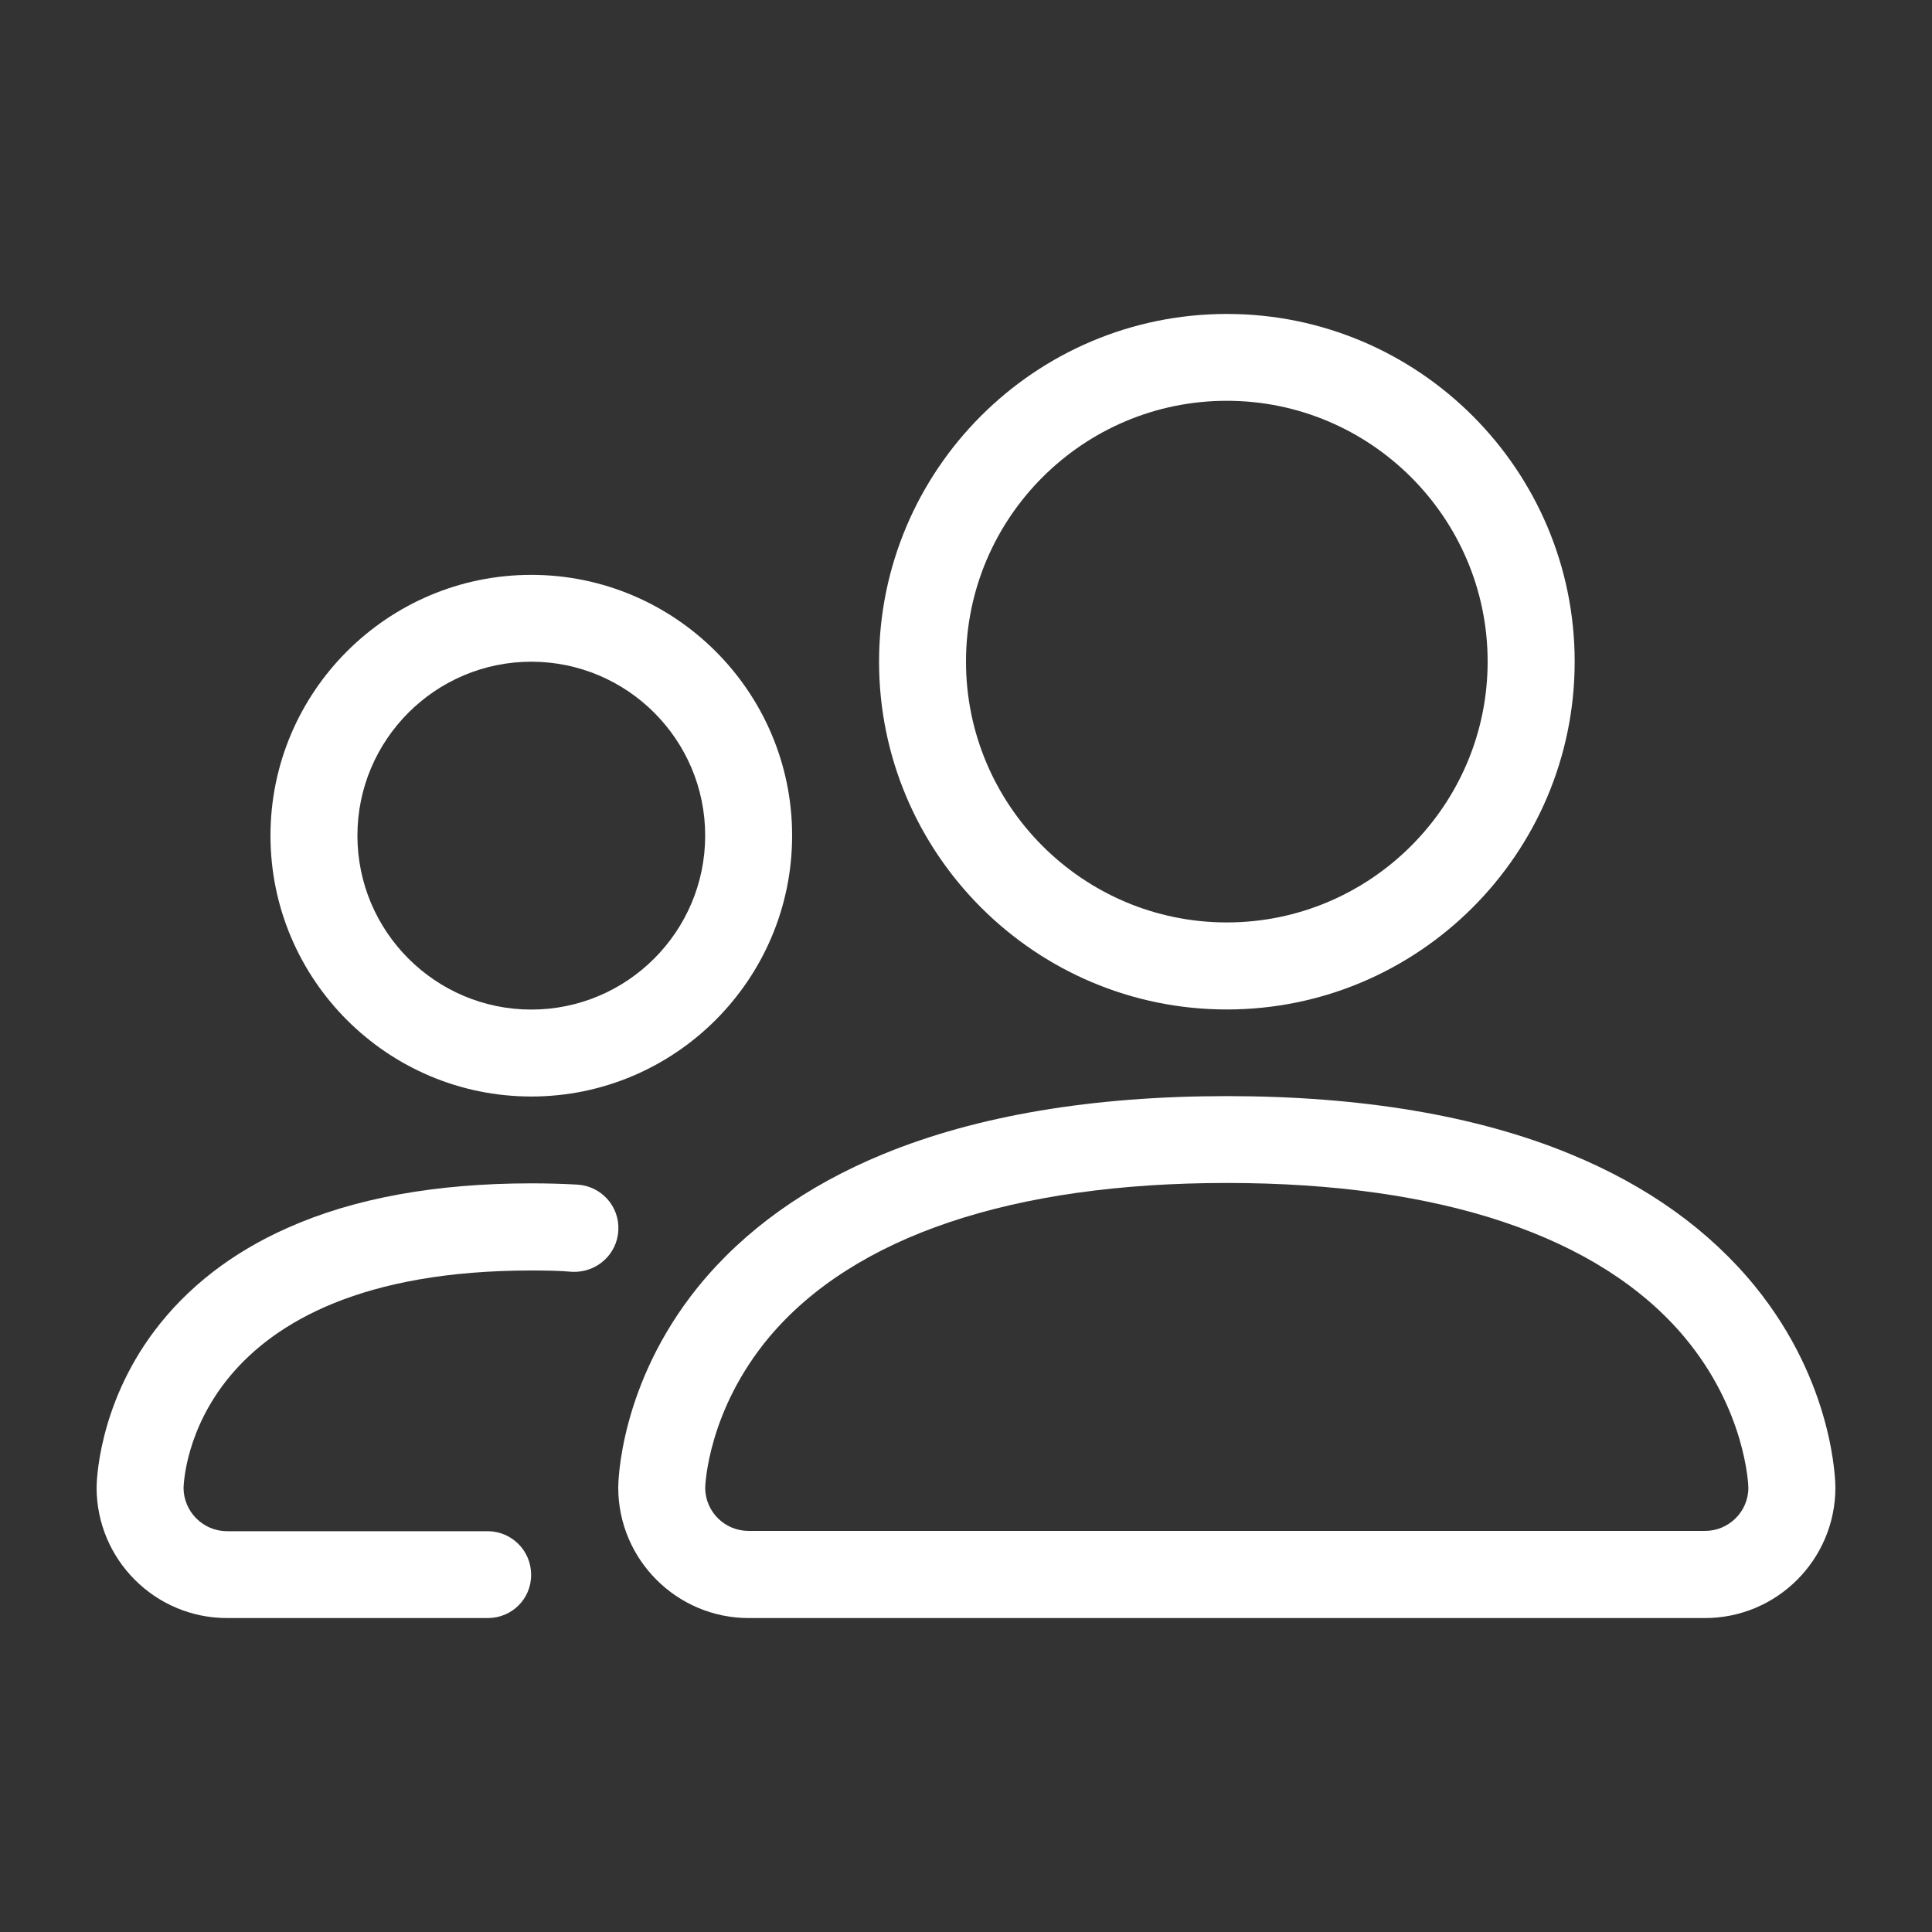 <?xml version="1.0" encoding="utf-8"?>
<!-- Generator: Adobe Illustrator 15.1.0, SVG Export Plug-In . SVG Version: 6.00 Build 0)  -->
<!DOCTYPE svg PUBLIC "-//W3C//DTD SVG 1.1//EN" "http://www.w3.org/Graphics/SVG/1.1/DTD/svg11.dtd">
<svg version="1.1" xmlns="http://www.w3.org/2000/svg" xmlns:xlink="http://www.w3.org/1999/xlink" x="0px" y="0px" width="20px"
	 height="20px" viewBox="0 0 20 20" enable-background="new 0 0 20 20" xml:space="preserve">
<rect x="0" y="0" width="20" height="20" fill="#333333" stroke="none"/>
<g id="Layer_1">
</g>
<g id="Layer_4">
</g>
<g id="Layer_3">
</g>
<g id="Layer_2">
	<g>
		<path fill="#FFFFFF" d="M17.65,16.75h-9.9c-0.744,0-1.35-0.606-1.35-1.351c0-0.043,0.01-1.07,0.83-2.082
			c0.474-0.582,1.117-1.043,1.916-1.371c0.963-0.396,2.16-0.599,3.554-0.599c1.393,0,2.588,0.201,3.554,0.599
			c0.799,0.328,1.441,0.789,1.915,1.371C18.991,14.329,19,15.356,19,15.399C19,16.144,18.395,16.75,17.65,16.75z M7.3,15.401
			c0.001,0.248,0.202,0.447,0.45,0.447h9.9c0.246,0,0.449-0.199,0.449-0.447c0-0.031-0.029-0.805-0.664-1.562
			c-0.877-1.043-2.518-1.593-4.735-1.593c-2.222,0-3.858,0.552-4.735,1.593C7.329,14.599,7.301,15.37,7.3,15.401z"/>
		<path fill="#FFFFFF" d="M12.7,10.45C10.715,10.45,9.1,8.835,9.1,6.85c0-1.984,1.612-3.6,3.601-3.6c1.985,0,3.6,1.615,3.6,3.6
			C16.3,8.835,14.686,10.45,12.7,10.45z M12.7,4.149c-1.489,0-2.7,1.211-2.7,2.7c0,1.488,1.211,2.7,2.7,2.7
			c1.487,0,2.7-1.212,2.7-2.7C15.4,5.36,14.188,4.149,12.7,4.149z"/>
		<path fill="#FFFFFF" d="M5.05,16.75h-2.7C1.605,16.75,1,16.144,1,15.399c0-0.033,0.007-0.834,0.598-1.621
			c0.34-0.452,0.805-0.813,1.379-1.067c0.688-0.308,1.537-0.461,2.524-0.461c0.161,0,0.319,0.004,0.474,0.013
			c0.25,0.014,0.439,0.225,0.426,0.473c-0.012,0.25-0.225,0.439-0.473,0.43c-0.138-0.012-0.281-0.014-0.426-0.014
			c-3.505,0-3.598,2.143-3.602,2.252c0.002,0.246,0.203,0.447,0.451,0.447h2.697c0.248,0,0.45,0.201,0.45,0.449
			C5.501,16.55,5.299,16.75,5.05,16.75L5.05,16.75z"/>
		<path fill="#FFFFFF" d="M5.5,11.351c-1.488,0-2.7-1.21-2.7-2.701c0-1.488,1.212-2.699,2.7-2.699s2.7,1.211,2.7,2.699
			C8.2,10.139,6.988,11.351,5.5,11.351z M5.5,6.85c-0.993,0-1.8,0.808-1.8,1.8c0,0.993,0.807,1.801,1.8,1.801s1.8-0.808,1.8-1.801
			C7.3,7.657,6.493,6.85,5.5,6.85z"/>
	</g>
</g>
<g id="Layer_5">
</g>
<g id="Layer_6">
</g>
<g id="Layer_7">
</g>
<g id="Layer_8">
</g>
<g id="Layer_9">
</g>
</svg>
